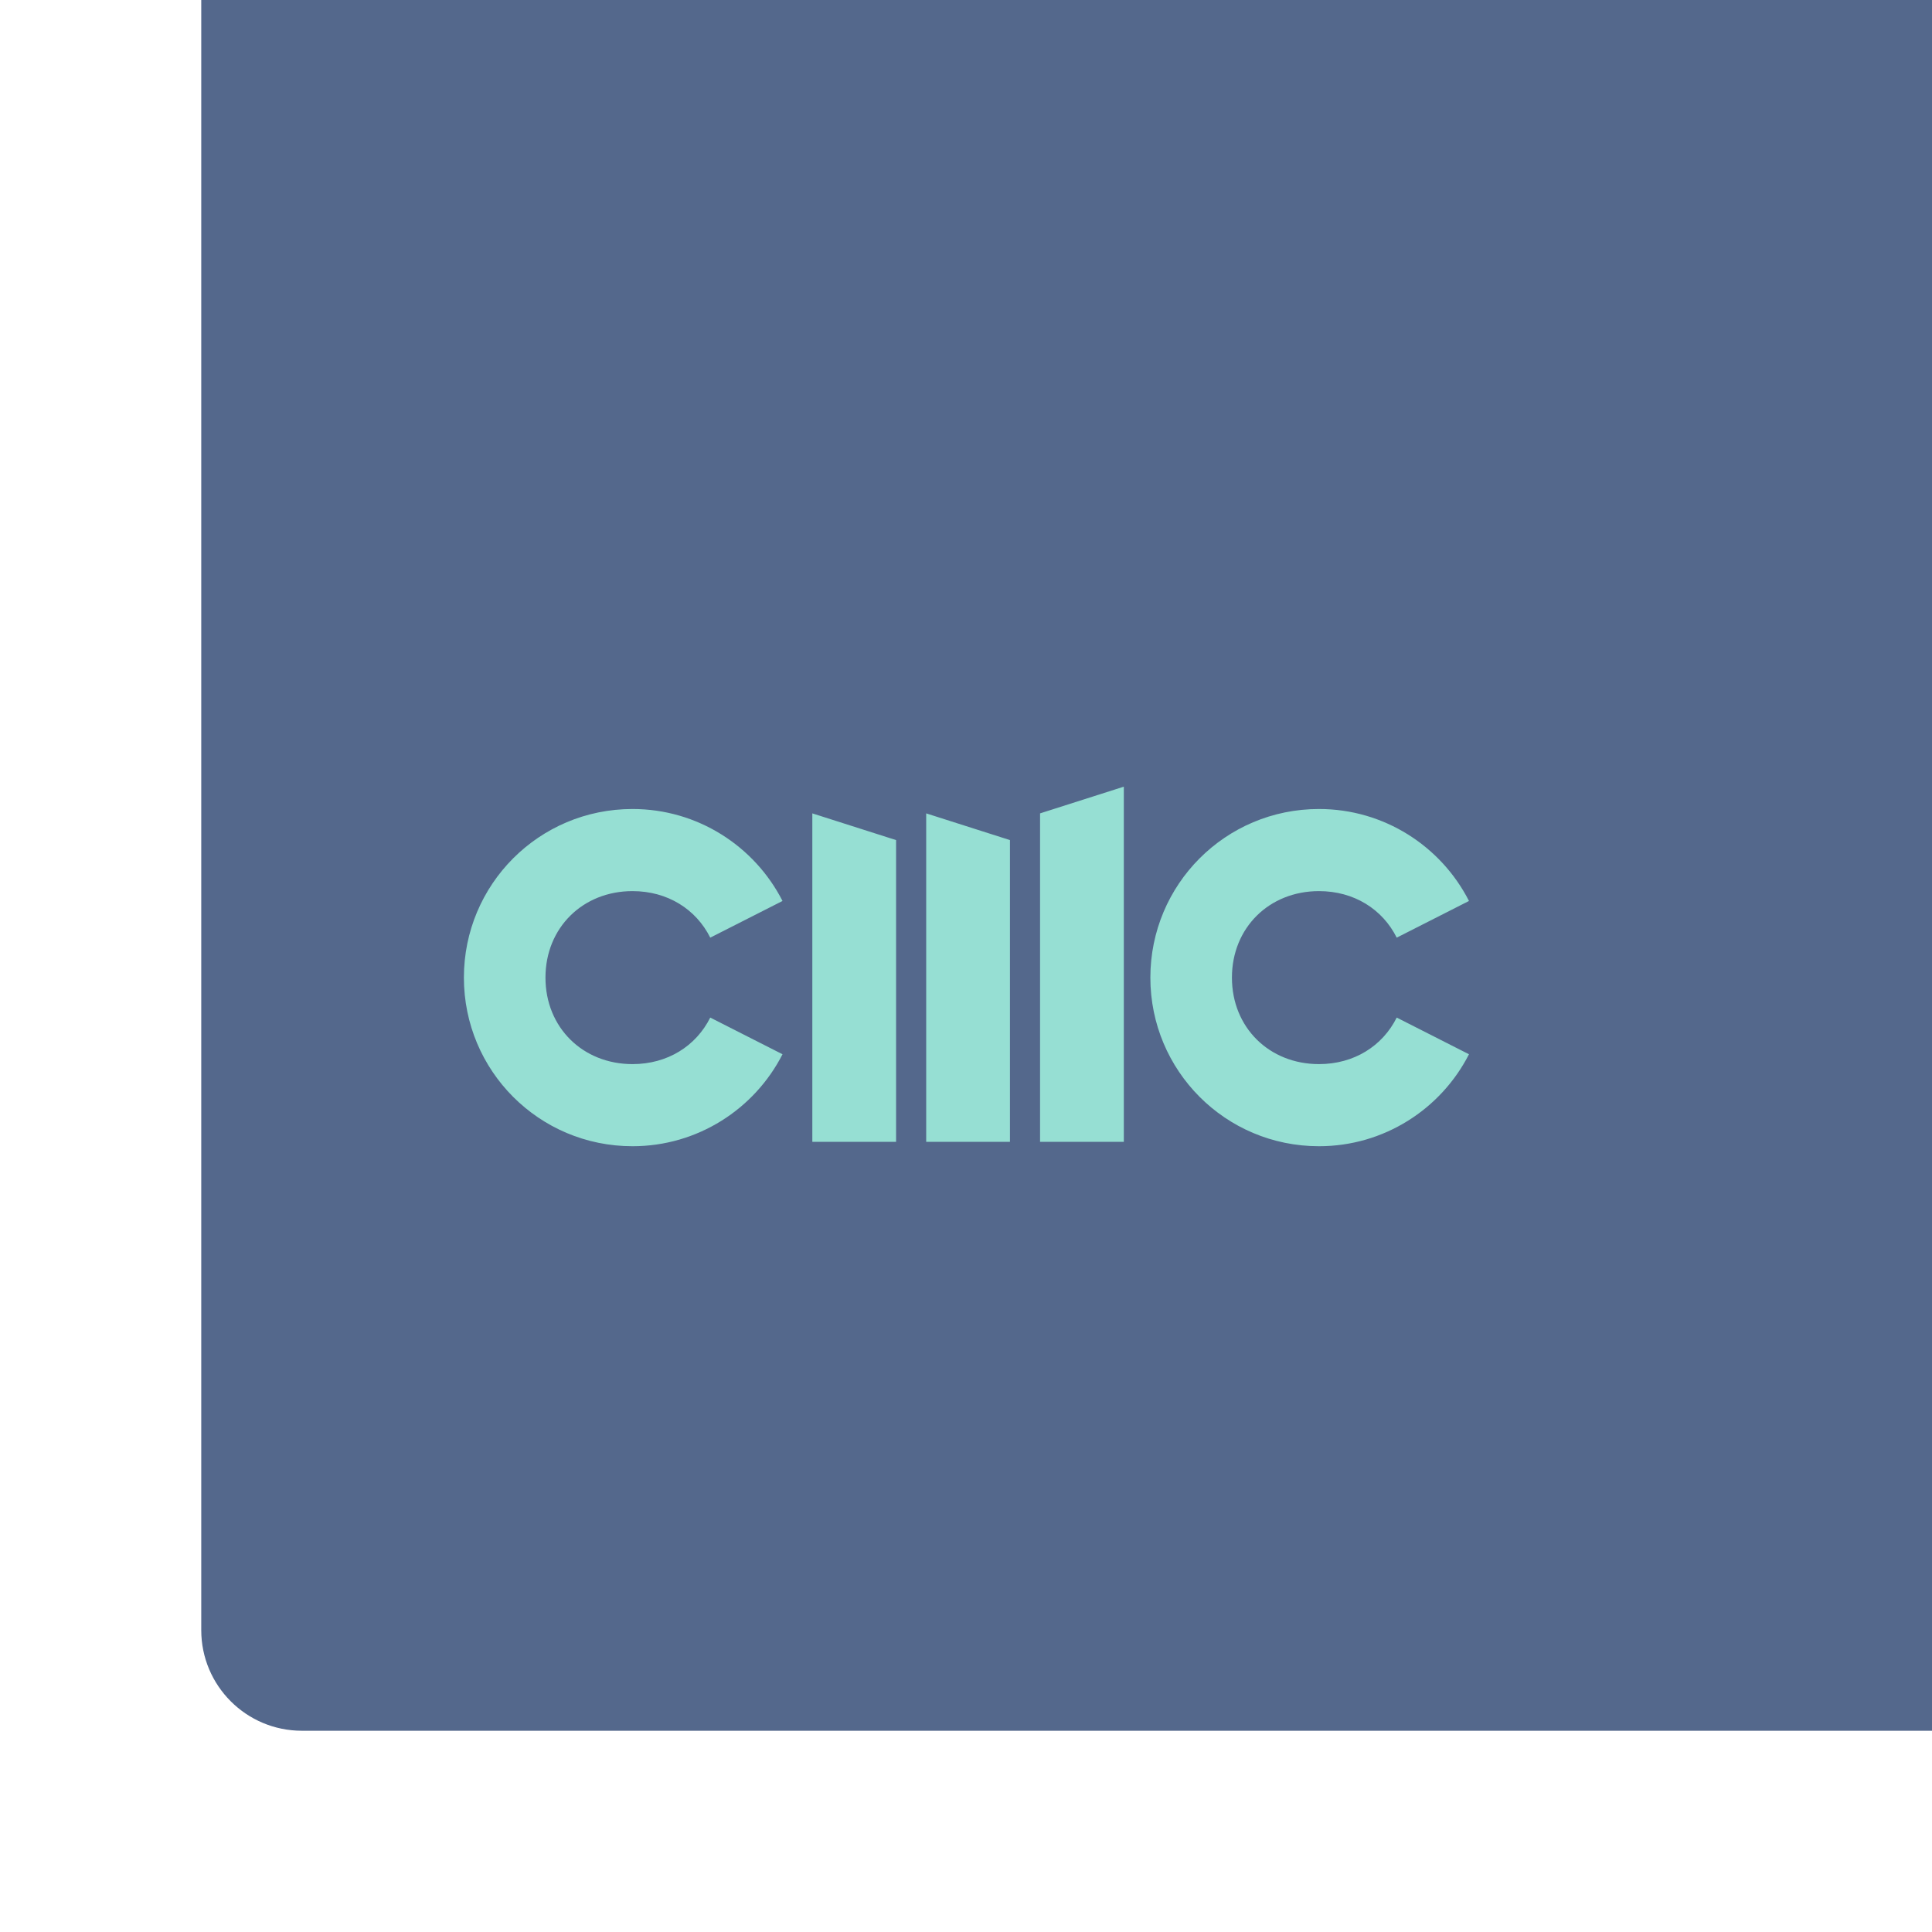 <svg xmlns="http://www.w3.org/2000/svg" viewBox="0 0 192 192">
  <rect width="100%" height="100%" x="-172" y="20" rx="10"
    style="isolation:isolate;fill:#54688c;fill-opacity:1;stroke:none;stroke-linecap:round;stroke-linejoin:round"
    transform="rotate(-90)" />
  <g style="fill:#96dfd3">
    <path
      d="M54.725 118.222c8.052 0 15.09-4.602 18.54-11.368l-8.932-4.534c-1.759 3.519-5.278 5.752-9.608 5.752-6.158 0-10.76-4.534-10.76-10.692 0-6.157 4.602-10.691 10.76-10.691 4.33 0 7.85 2.233 9.608 5.752l8.933-4.534c-3.452-6.767-10.489-11.368-18.541-11.368-11.571 0-20.842 9.338-20.842 20.841 0 11.504 9.27 20.842 20.842 20.842zM76.95 117.68h10.353V80.382L76.95 77.08ZM91.025 117.68h10.353V80.382L91.025 77.08ZM105.1 117.68h10.353V73.778L105.1 77.08zM139.576 118.222c8.052 0 15.09-4.602 18.54-11.368l-8.931-4.534c-1.76 3.519-5.278 5.752-9.609 5.752-6.158 0-10.76-4.534-10.76-10.692 0-6.157 4.602-10.691 10.76-10.691 4.33 0 7.85 2.233 9.609 5.752l8.932-4.534c-3.451-6.767-10.489-11.368-18.541-11.368-11.571 0-20.842 9.338-20.842 20.841 0 11.504 9.27 20.842 20.842 20.842z"
      style="font-weight:900;font-size:98.371px;font-family:&quot;Now Alt&quot;;-inkscape-font-specification:&quot;Now Alt Heavy&quot;;fill:#96dfd3;stroke:none;stroke-width:3.65"
      transform="matrix(.804 0 0 .804 18.86 18.86)" />
  </g>
</svg>
